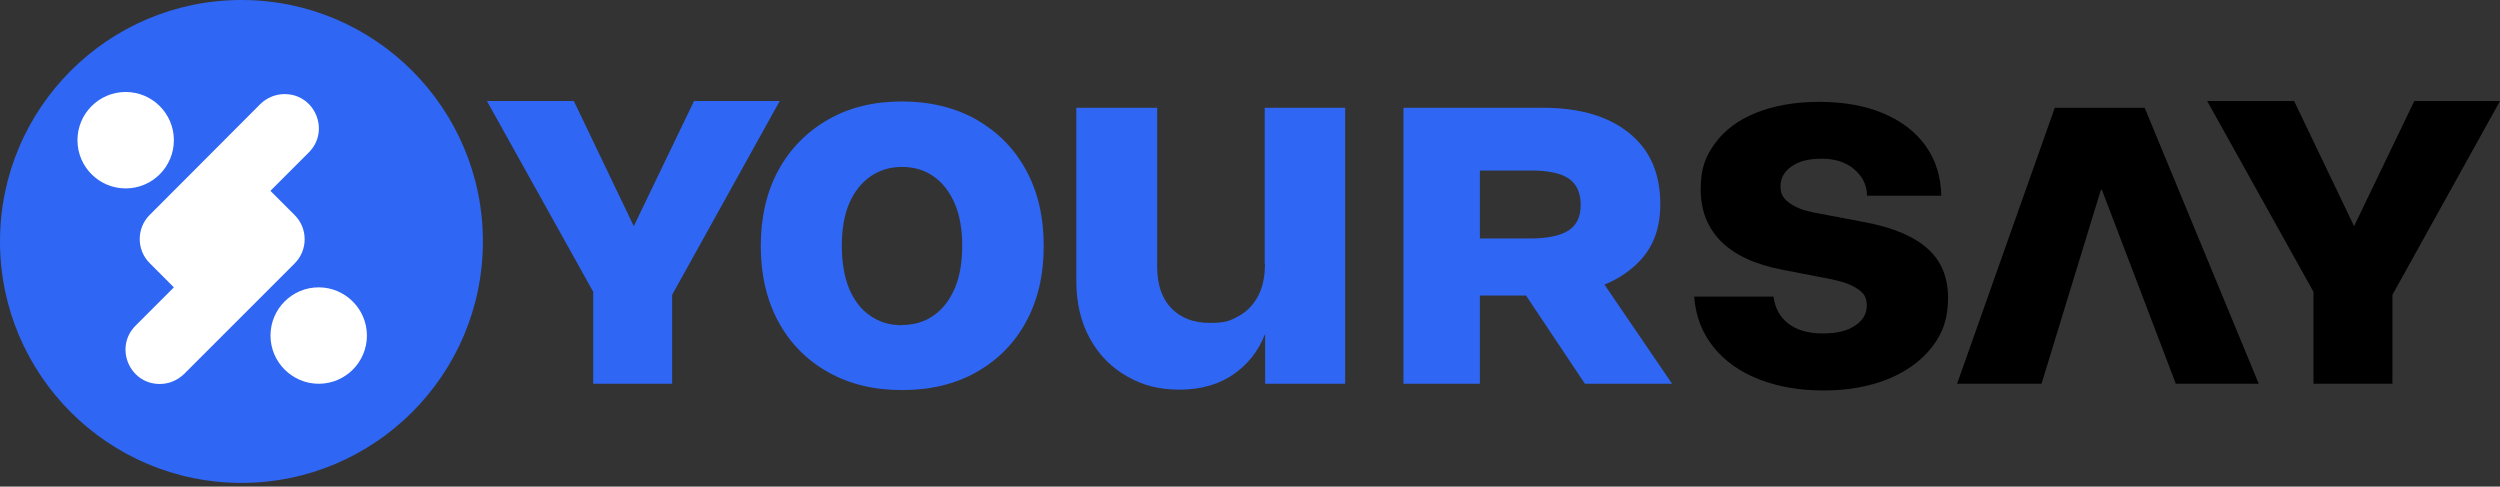 <svg width="149" height="29" viewBox="0 0 149 29" fill="none" xmlns="http://www.w3.org/2000/svg">
<rect x="0" y="0" width="149" height="29" fill="#333333" stroke="none"/>
<path d="M14.391 0C6.449 0 0 6.449 0 14.391C0 22.332 6.449 28.781 14.391 28.781C22.332 28.781 28.781 22.332 28.781 14.391C28.781 6.449 22.332 0 14.391 0Z" fill="#2F67F4"/>
<path d="M34.201 6.021L38.806 15.632L38.241 17.978H35.682L29.02 6.021H34.189H34.201ZM40.06 15.381V22.871H35.355V15.381H40.06ZM36.786 15.532L41.365 6.021H46.471L39.834 17.978H37.3L36.786 15.532Z" fill="#2F67F4"/>
<path d="M53.761 23.248C52.092 23.248 50.624 22.897 49.357 22.181C48.09 21.466 47.099 20.475 46.396 19.183C45.694 17.891 45.342 16.385 45.342 14.666C45.342 12.947 45.694 11.429 46.396 10.137C47.099 8.857 48.09 7.854 49.357 7.126C50.624 6.398 52.092 6.047 53.761 6.047C55.429 6.047 56.922 6.411 58.19 7.126C59.457 7.854 60.448 8.845 61.151 10.137C61.853 11.417 62.205 12.922 62.205 14.666C62.205 16.41 61.853 17.891 61.151 19.183C60.448 20.475 59.457 21.466 58.19 22.181C56.922 22.897 55.455 23.248 53.761 23.248ZM53.761 19.371C54.476 19.371 55.103 19.183 55.643 18.806C56.182 18.43 56.596 17.891 56.897 17.201C57.199 16.498 57.349 15.645 57.349 14.654C57.349 13.662 57.199 12.809 56.897 12.119C56.596 11.429 56.182 10.89 55.643 10.513C55.103 10.137 54.489 9.949 53.761 9.949C53.033 9.949 52.431 10.137 51.879 10.513C51.339 10.89 50.913 11.429 50.612 12.119C50.311 12.822 50.173 13.675 50.173 14.666C50.173 15.657 50.323 16.511 50.612 17.213C50.913 17.916 51.327 18.455 51.866 18.819C52.406 19.195 53.033 19.384 53.748 19.384L53.761 19.371Z" fill="#2F67F4"/>
<path d="M75.378 15.732V6.423H80.171V22.871H75.403V19.948H75.378C75.002 20.914 74.387 21.704 73.522 22.306C72.656 22.909 71.577 23.222 70.31 23.222C69.043 23.222 68.102 22.959 67.173 22.432C66.245 21.905 65.504 21.165 64.965 20.186C64.425 19.22 64.149 18.066 64.149 16.736V6.423H68.967V15.895C68.967 16.974 69.256 17.802 69.82 18.38C70.385 18.957 71.15 19.245 72.104 19.245C73.057 19.245 73.296 19.12 73.797 18.856C74.287 18.593 74.676 18.204 74.964 17.677C75.253 17.15 75.391 16.51 75.391 15.732H75.378Z" fill="#2F67F4"/>
<path d="M83.646 22.871V6.423H91.952C94.148 6.423 95.854 6.925 97.096 7.928C98.338 8.932 98.953 10.337 98.953 12.156C98.953 13.976 98.313 15.205 97.033 16.171C95.754 17.137 93.997 17.614 91.751 17.614H86.281V14.214H91.174C92.228 14.214 92.993 14.051 93.483 13.737C93.972 13.424 94.21 12.909 94.21 12.207C94.21 11.504 93.972 10.965 93.495 10.638C93.018 10.325 92.278 10.162 91.287 10.162H88.201V22.871H83.634H83.646ZM94.461 22.871L89.644 15.657H94.737L99.655 22.871H94.449H94.461Z" fill="#2F67F4"/>
<path d="M115.702 11.667H111.273C111.273 11.04 111.01 10.513 110.508 10.086C110.006 9.66 109.366 9.459 108.576 9.459C107.785 9.459 107.208 9.609 106.769 9.923C106.33 10.237 106.117 10.626 106.117 11.102C106.117 11.579 106.292 11.83 106.631 12.081C106.97 12.344 107.447 12.533 108.061 12.658L111.236 13.26C112.904 13.586 114.134 14.126 114.924 14.854C115.715 15.581 116.104 16.547 116.104 17.765C116.104 18.981 115.79 19.847 115.163 20.663C114.535 21.478 113.67 22.118 112.553 22.582C111.436 23.034 110.157 23.272 108.689 23.272C107.221 23.272 105.966 23.046 104.837 22.607C103.708 22.168 102.804 21.528 102.127 20.688C101.449 19.847 101.06 18.843 100.973 17.677H105.703C105.79 18.367 106.079 18.894 106.581 19.283C107.083 19.672 107.76 19.872 108.626 19.872C109.492 19.872 110.094 19.722 110.558 19.408C111.022 19.107 111.261 18.705 111.261 18.216C111.261 17.727 111.085 17.463 110.721 17.225C110.357 16.974 109.843 16.786 109.178 16.648L106.267 16.083C104.661 15.782 103.432 15.23 102.604 14.415C101.776 13.599 101.362 12.558 101.362 11.291C101.362 10.023 101.65 9.321 102.215 8.543C102.779 7.765 103.595 7.15 104.661 6.724C105.715 6.297 106.982 6.071 108.425 6.071C109.868 6.071 111.148 6.297 112.227 6.749C113.306 7.2 114.146 7.84 114.761 8.681C115.363 9.522 115.677 10.513 115.702 11.667Z" fill="black"/>
<path d="M129.679 22.871L125.275 11.316H125.212L121.674 22.871H116.643L122.465 6.423H127.822L134.622 22.871H129.666H129.679Z" fill="black"/>
<path d="M136.729 6.021L141.334 15.632L140.769 17.978H138.21L131.548 6.021H136.717H136.729ZM142.589 15.381V22.871H137.884V15.381H142.589ZM139.314 15.532L143.893 6.021H149L142.363 17.978H139.828L139.314 15.532Z" fill="black"/>
<path d="M18.995 17.126C17.402 17.126 16.122 18.418 16.122 19.999C16.122 21.58 17.414 22.872 18.995 22.872C20.589 22.872 21.868 21.58 21.868 19.999C21.868 18.418 20.576 17.126 18.995 17.126Z" fill="white"/>
<path d="M16.122 11.367L18.406 9.084C19.685 7.804 18.782 5.608 16.963 5.608C16.423 5.608 15.909 5.822 15.52 6.198L10.363 11.367L8.921 12.81C8.13 13.6 8.13 14.893 8.921 15.683L10.363 17.126L8.08 19.409C6.8 20.689 7.704 22.885 9.523 22.885C10.062 22.885 10.577 22.671 10.966 22.295L16.122 17.139L17.565 15.696C18.355 14.905 18.355 13.613 17.565 12.822L16.122 11.38V11.367Z" fill="white"/>
<path d="M10.363 8.356C10.363 6.769 9.077 5.482 7.49 5.482C5.904 5.482 4.617 6.769 4.617 8.356C4.617 9.942 5.904 11.229 7.49 11.229C9.077 11.229 10.363 9.942 10.363 8.356Z" fill="white"/>
</svg>
